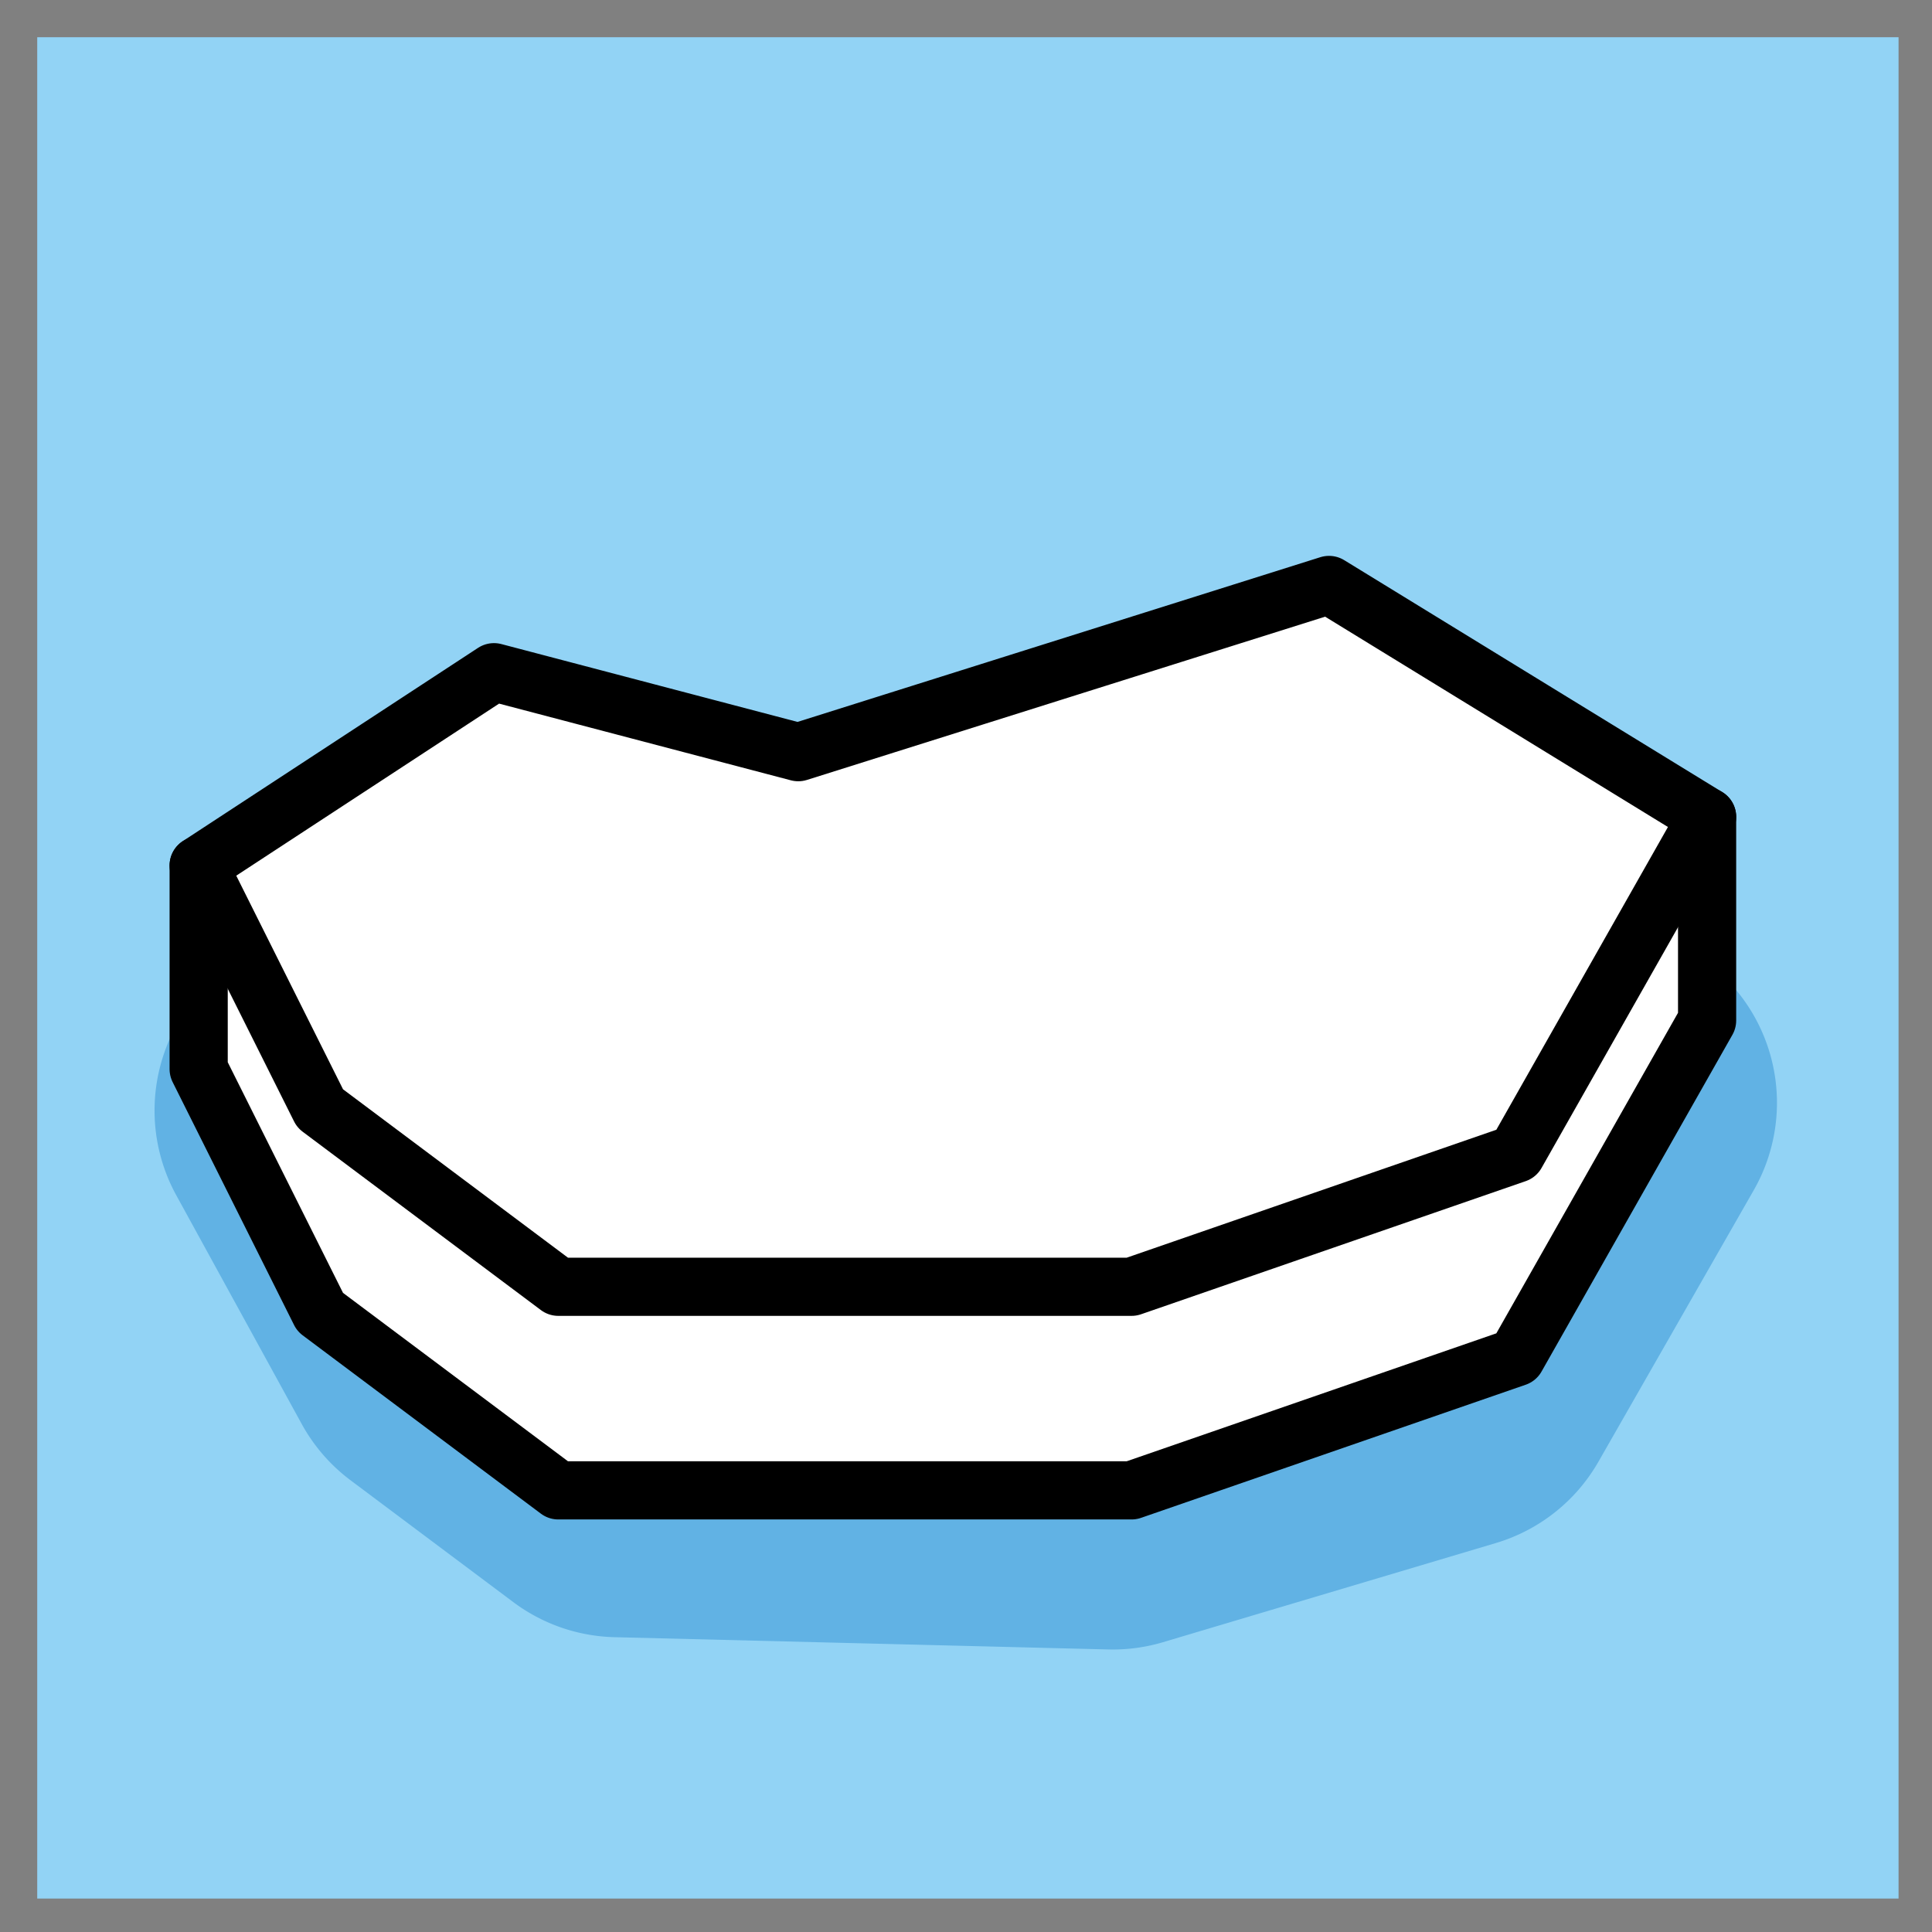 <svg xmlns="http://www.w3.org/2000/svg" role="img" viewBox="2.72 2.72 66.43 66.43"><rect x="2.72" y="2.72" width="66.43" height="66.43" fill="#808080" stroke="none"/><title>E2C1.svg</title><path fill="#92d3f5" d="M4 4h64v64H4z"/><path fill="#61b2e4" d="M9.551 36.774l-.543.837a6.055 6.055 0 0 0-.228 6.205l4.315 7.868a6.054 6.054 0 0 0 1.68 1.935l5.594 4.188a6.056 6.056 0 0 0 3.478 1.206l16.984.422a6.054 6.054 0 0 0 1.879-.25l11.444-3.409a6.055 6.055 0 0 0 3.527-2.797l5.339-9.334a6.055 6.055 0 0 0-1.605-7.837"/><path fill="#fff" d="M19.705 25.833L9.551 32.48l4.175 8.353 8.191 6.132h19.71l13.227-4.578 6.563-11.579-13-7.975-18.25 5.75-10.462-2.75z"/><path fill="#fff" d="M9.551 32.48v7l4.175 8.353 8.191 6.132h19.71l13.227-4.578 6.563-11.579v-7"/><path fill="#fff" d="M32.917 53.965l1.125-3.007-1.5-1.375 1.062-2.618m-3.437-18.382l4.187 5.312-3.187 3.688 1.094 3.25-1.781 2.125a32.026 32.026 0 0 0 1.125 4.006"/><g fill="none" stroke="#000" stroke-linecap="round" stroke-linejoin="round" stroke-width="2"><path d="M19.705 25.833L9.551 32.48l4.175 8.353 8.191 6.132h19.71l13.227-4.578 6.563-11.579-13-7.975-18.25 5.75-10.462-2.75z"/><path d="M9.551 32.48v7l4.175 8.353 8.191 6.132h19.71l13.227-4.578 6.563-11.579v-7"/></g></svg>